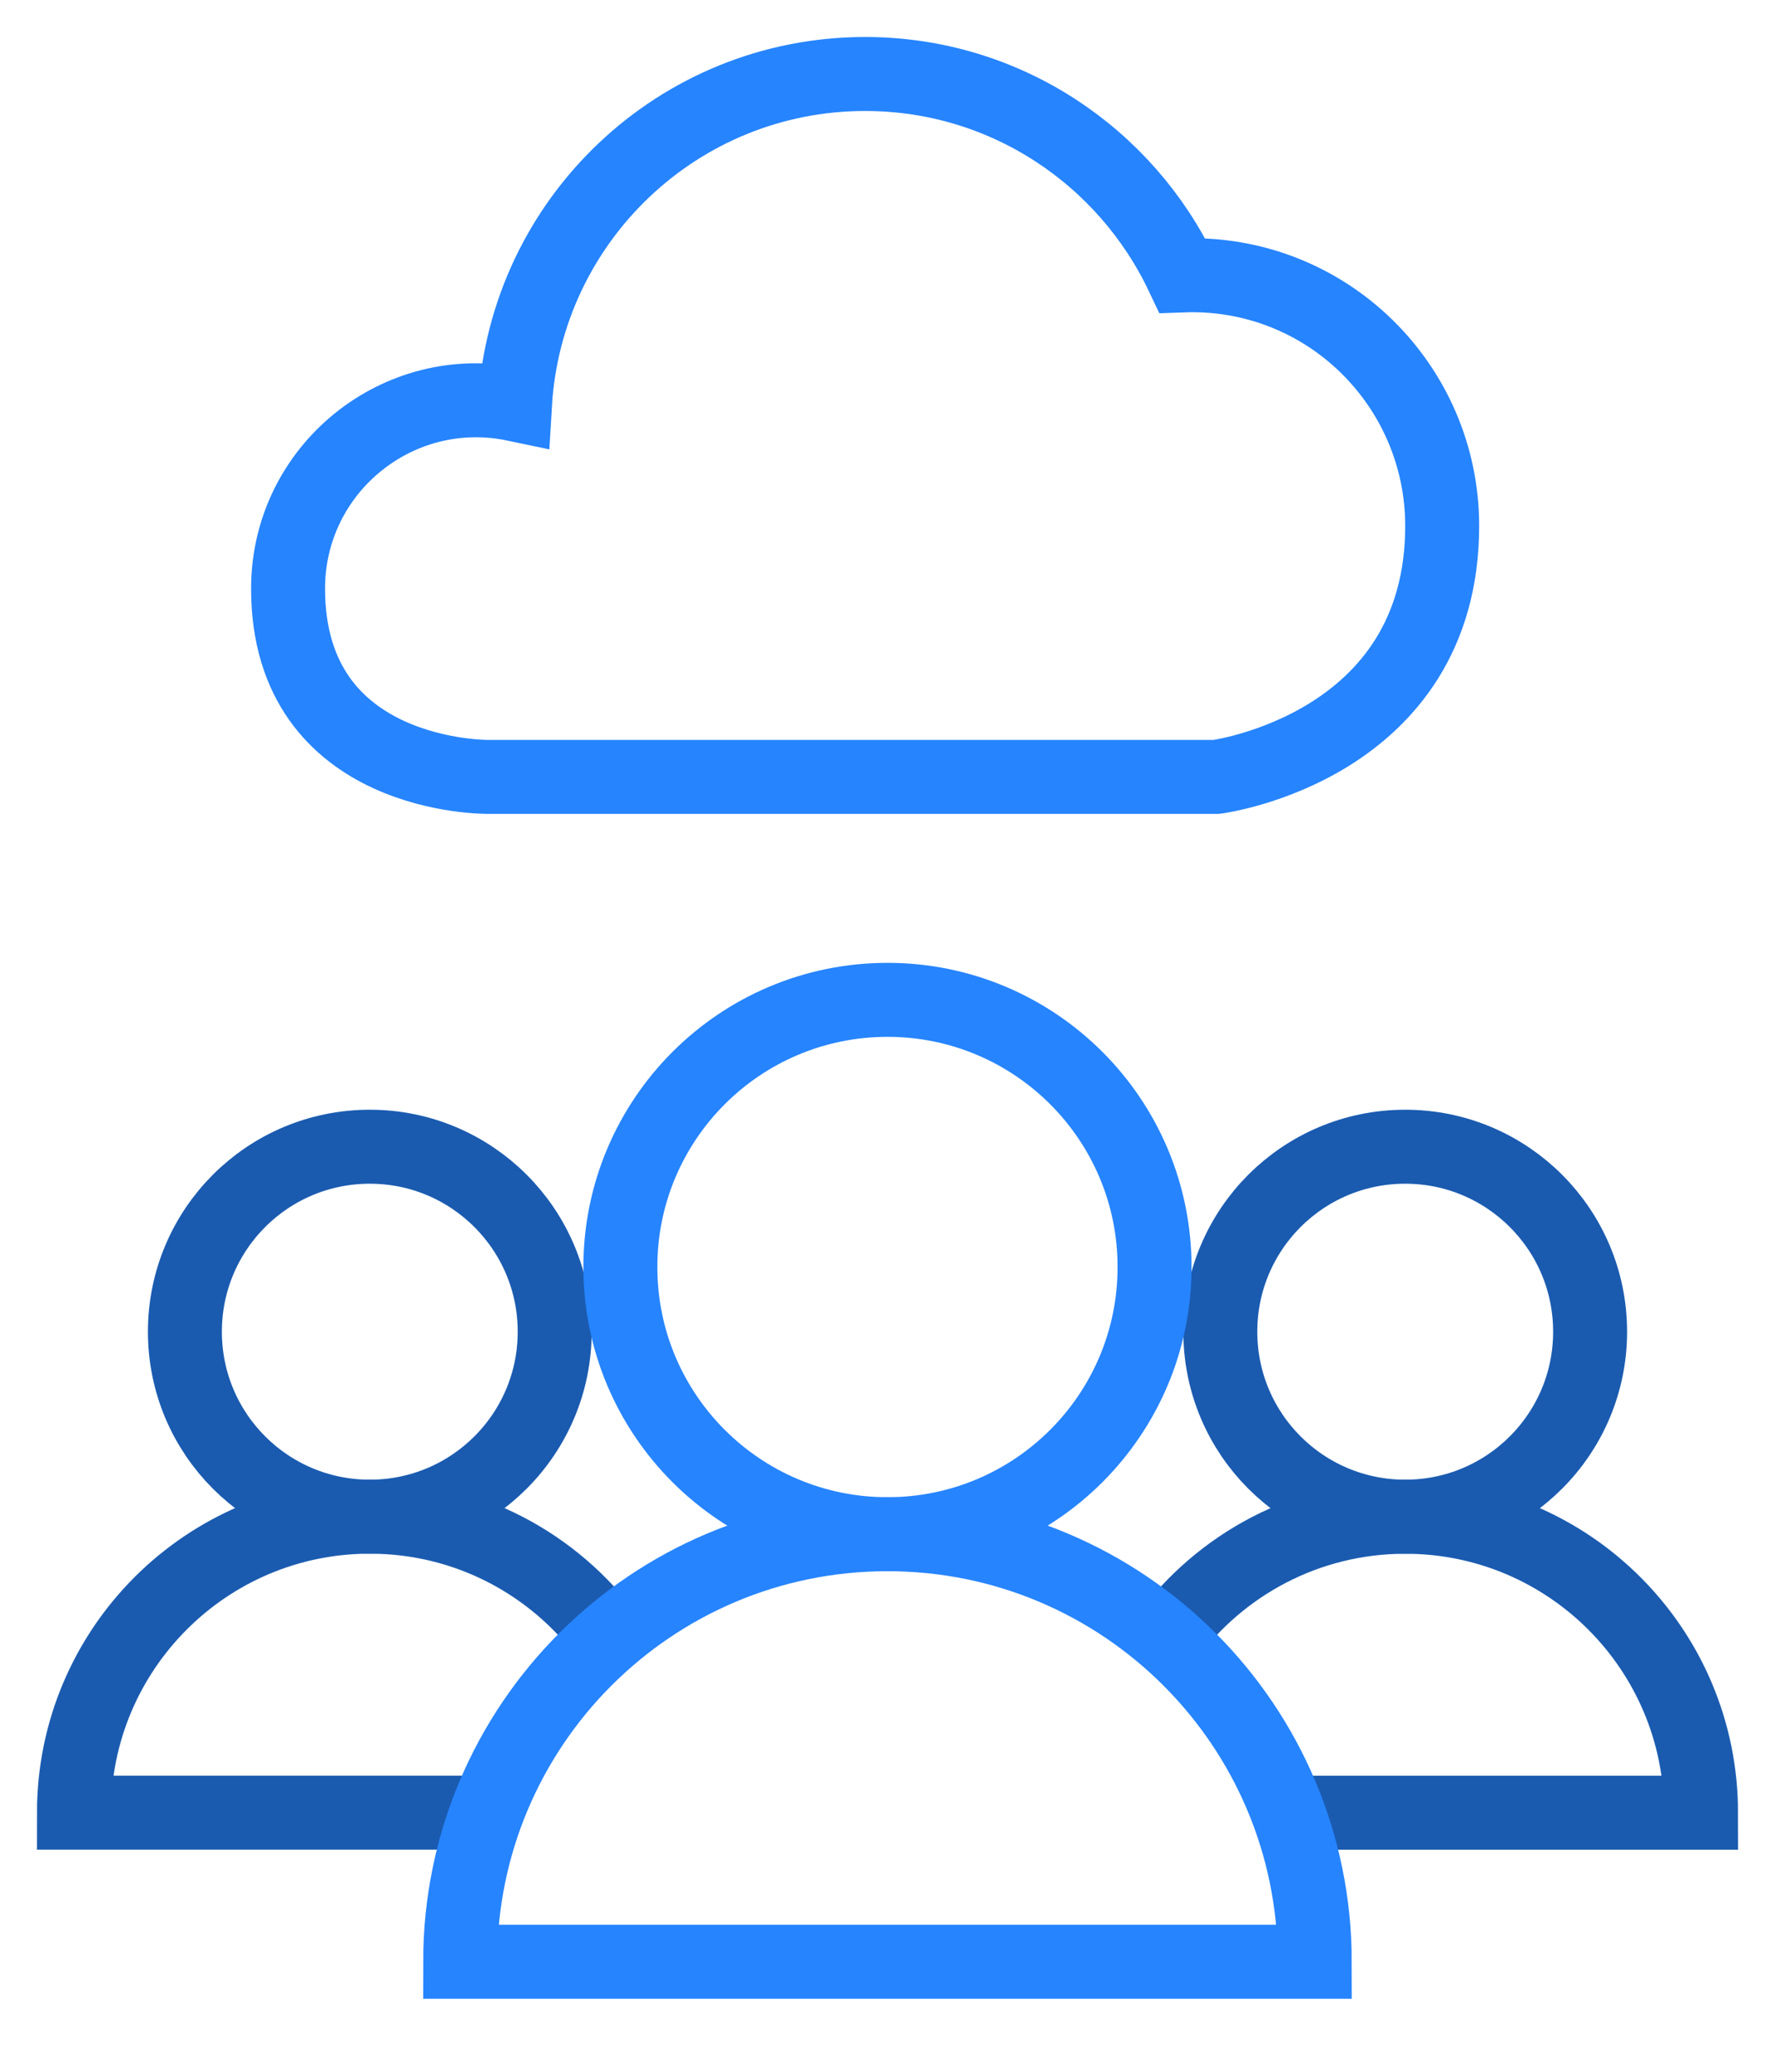 <?xml version="1.0" encoding="UTF-8" standalone="no"?>
<svg width="24px" height="28px" viewBox="0 0 24 28" version="1.1" xmlns="http://www.w3.org/2000/svg" xmlns:xlink="http://www.w3.org/1999/xlink">
    <!-- Generator: Sketch 40 (33762) - http://www.bohemiancoding.com/sketch -->
    <title>icon-community</title>
    <desc>Created with Sketch.</desc>
    <defs></defs>
    <g id="Page-1" stroke="none" stroke-width="1" fill="none" fill-rule="evenodd">
        <g id="icon-community" transform="translate(1, 1)">
            <g id="Page-1">
                <g id="Group-Copy">
                    <path d="M6.5,16.998 C6.5,18.38 5.381,19.498 4,19.498 C2.618,19.498 1.5,18.38 1.5,16.998 C1.5,15.617 2.618,14.498 4,14.498 C5.381,14.498 6.5,15.617 6.5,16.998 L6.5,16.998 L6.5,16.998 Z" id="Stroke-1788" stroke="#1A5BB0"></path>
                    <path d="M5.578,23.498 L0,23.498 C0,21.291 1.79,19.498 4,19.498 C5.325,19.498 6.499,20.142 7.226,21.134" id="Stroke-1789" stroke="#1A5BB0"></path>
                    <path d="M20.5,16.998 C20.5,18.38 19.381,19.498 18,19.498 C16.618,19.498 15.5,18.38 15.5,16.998 C15.5,15.617 16.618,14.498 18,14.498 C19.381,14.498 20.5,15.617 20.5,16.998 L20.5,16.998 L20.5,16.998 Z" id="Stroke-1790" stroke="#1A5BB0"></path>
                    <path d="M14.771,21.136 C15.498,20.144 16.674,19.499 18,19.499 C20.21,19.499 22,21.29 22,23.499 L16.422,23.499" id="Stroke-1791" stroke="#1A5BB0"></path>
                    <path d="M14.611,16.124 C14.611,18.119 12.994,19.735 11,19.735 C9.004,19.735 7.388,18.119 7.388,16.124 C7.388,14.13 9.004,12.513 11,12.513 C12.994,12.513 14.611,14.13 14.611,16.124 L14.611,16.124 L14.611,16.124 Z" id="Stroke-1792" stroke="#2684FF"></path>
                    <path d="M16.777,25.513 L5.222,25.513 C5.222,22.322 7.807,19.735 11,19.735 C14.191,19.735 16.777,22.322 16.777,25.513 L16.777,25.513 L16.777,25.513 Z" id="Stroke-1796" stroke="#2684FF"></path>
                    <path d="M14.414,9.5 L15.447,9.5 C15.447,9.5 18.5,9.103 18.5,6.107 C18.5,4.209 16.933,2.649 14.986,2.722 C14.224,1.115 12.592,0 10.698,0 C8.17,0 6.11,1.976 5.963,4.465 C4.38,4.133 2.895,5.34 2.895,6.955 C2.895,9.54 5.609,9.5 5.609,9.5 L6.961,9.5 L14.414,9.5 L14.414,9.5 L14.414,9.5 Z" id="Stroke-525" stroke="#2684FF"></path>
                </g>
            </g>
        </g>
    </g>
</svg>